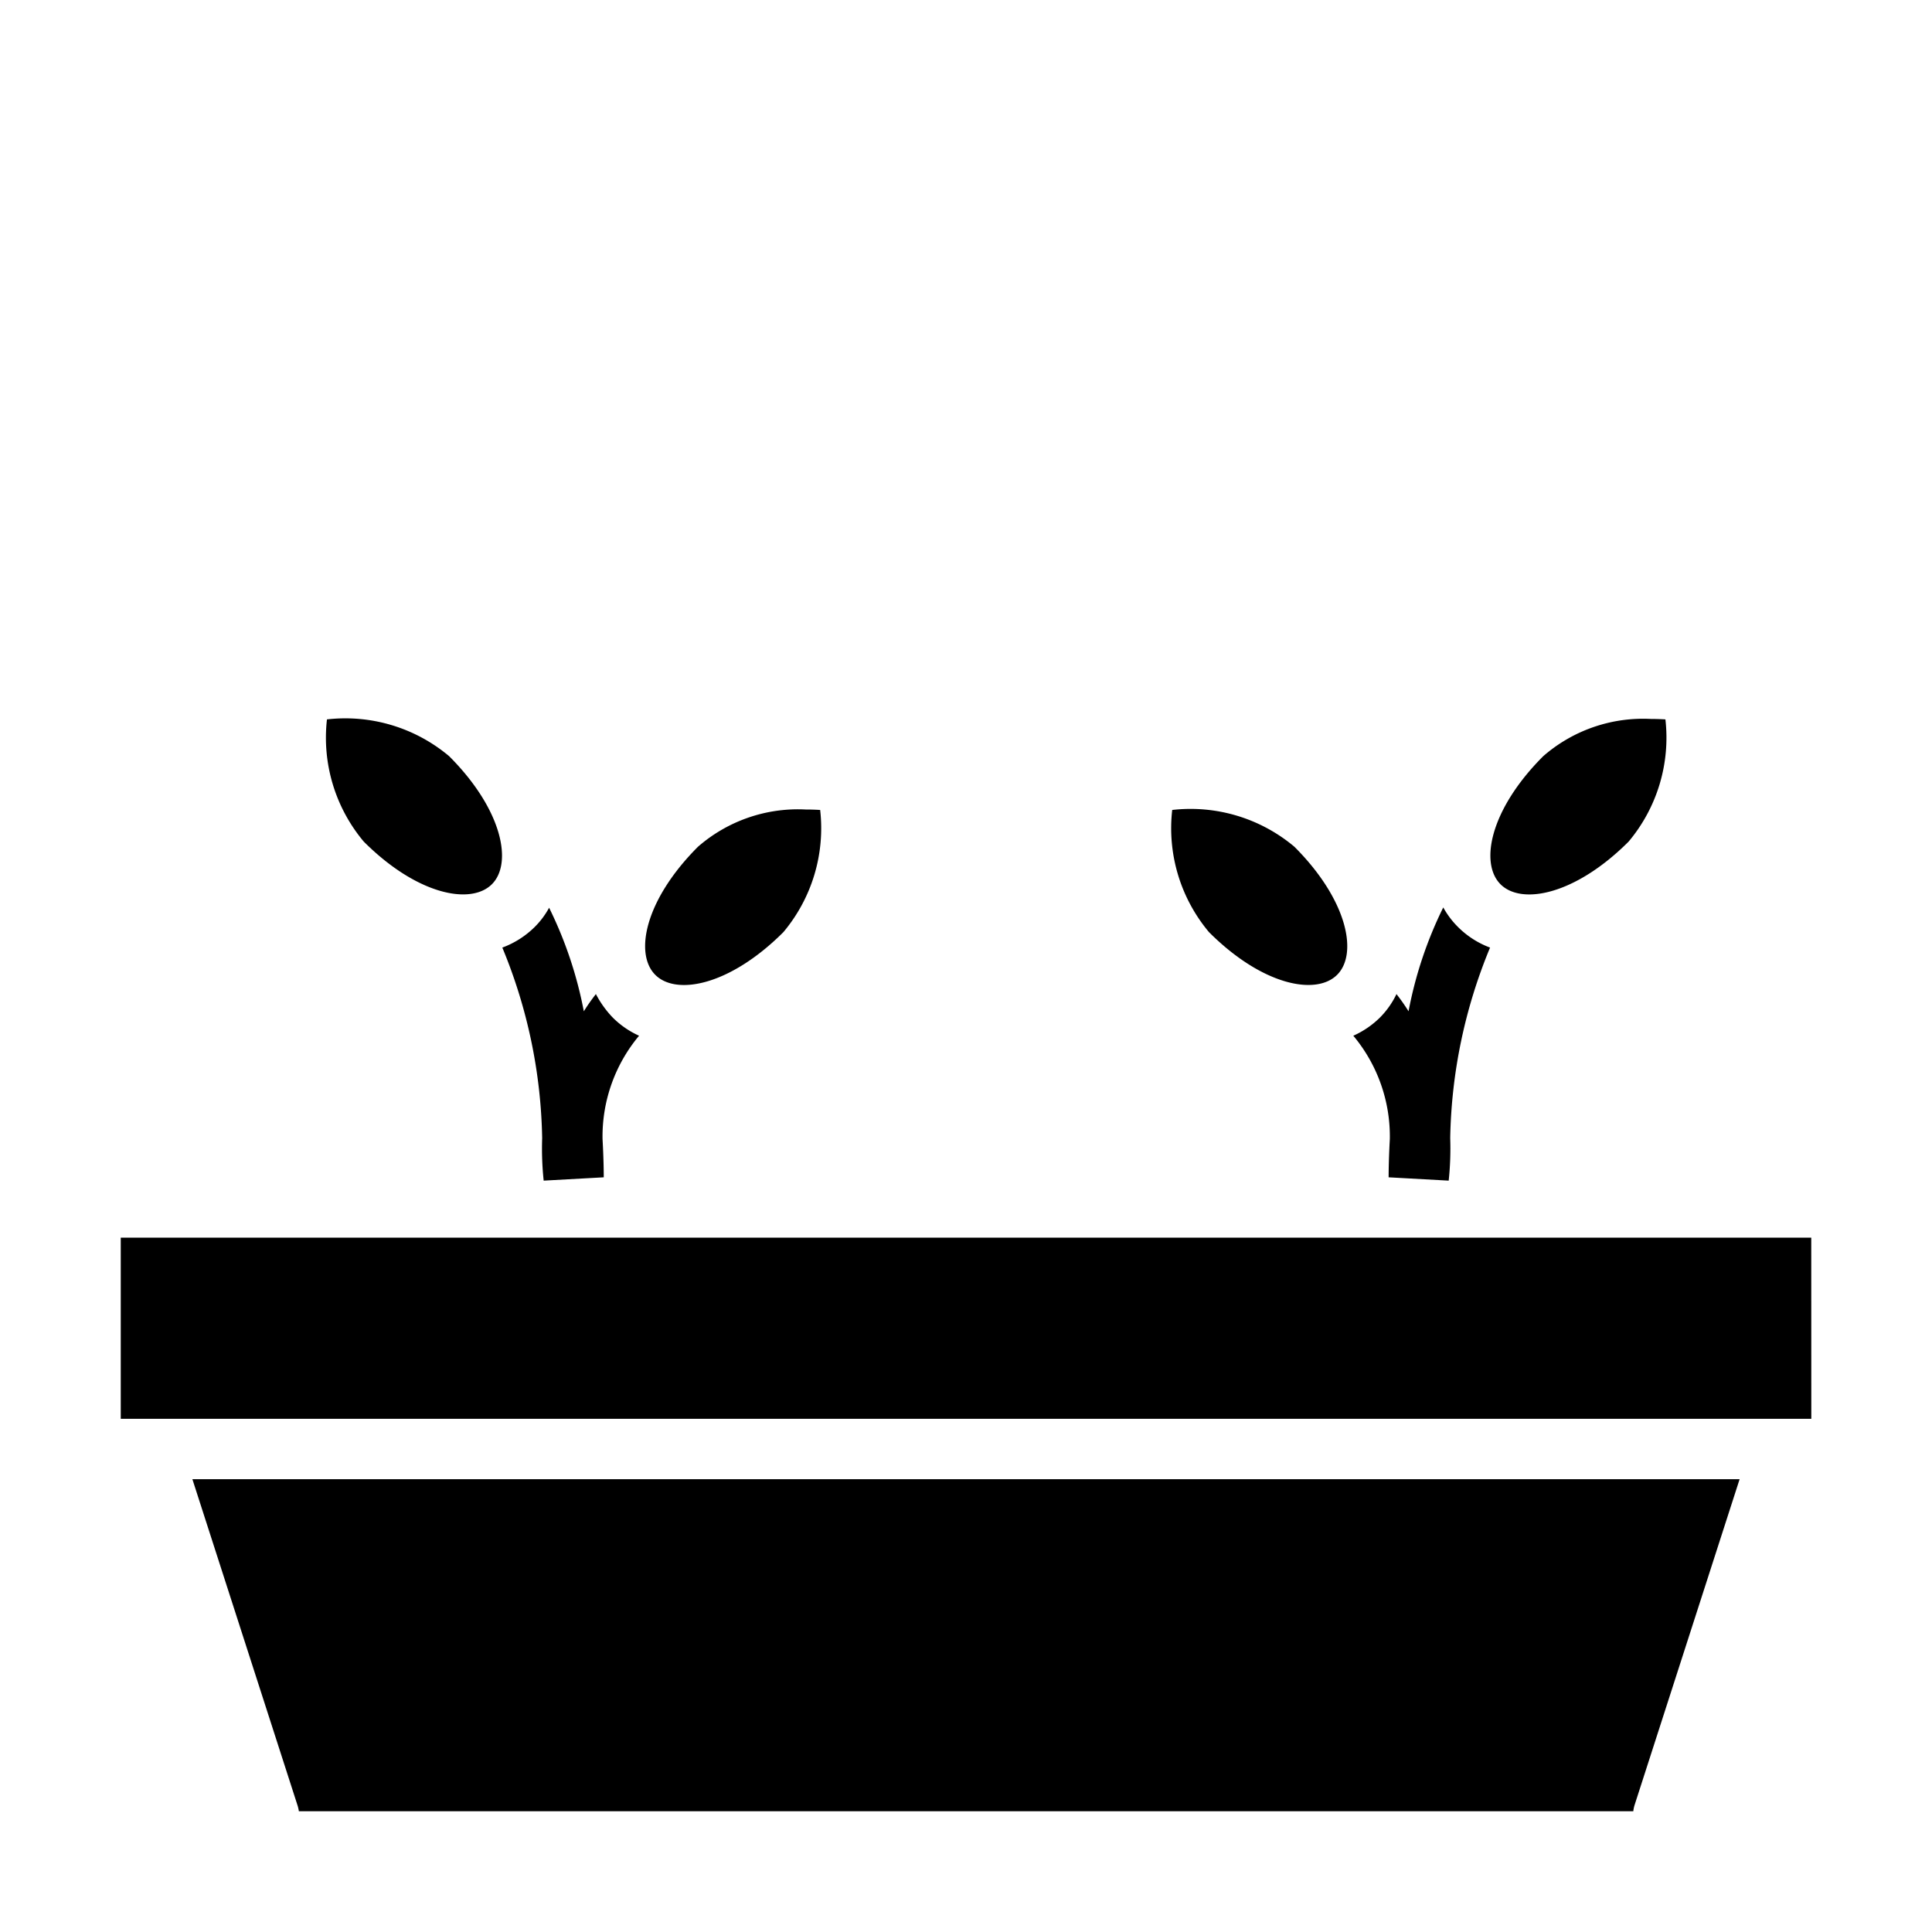 <svg xmlns="http://www.w3.org/2000/svg" viewBox="0 0 64 64" x="0px" y="0px"><g data-name="Plant"><path d="M10.831,23.831a5.354,5.354,0,0,0,1.219,4.048c1.771,1.77,3.547,2.106,4.243,1.414s.355-2.473-1.414-4.243A5.342,5.342,0,0,0,10.831,23.831Z"></path><path d="M23.121,28.05c-1.769,1.77-2.109,3.548-1.414,4.243s2.471.357,4.243-1.414a5.354,5.354,0,0,0,1.219-4.048c-.145-.009-.306-.015-.48-.015A5.036,5.036,0,0,0,23.121,28.05Z"></path><path d="M38.831,26.831a5.354,5.354,0,0,0,1.219,4.048c1.772,1.771,3.547,2.106,4.243,1.414s.355-2.473-1.414-4.243A5.343,5.343,0,0,0,38.831,26.831Z"></path><path d="M51.121,25.05c-1.769,1.77-2.109,3.548-1.414,4.243s2.472.356,4.243-1.414a5.354,5.354,0,0,0,1.219-4.048c-.145-.009-.306-.015-.48-.015A5.036,5.036,0,0,0,51.121,25.05Z"></path><path d="M6.373,49,9.854,59.8A1.115,1.115,0,0,1,9.9,60H54.105a1.084,1.084,0,0,1,.041-.2L57.627,49Z"></path><polygon points="60.002 47 60 41 4 41 4 47 5 47 59 47 60.002 47"></polygon><path d="M48.04,37.7a10.113,10.113,0,0,1-.05,1.41L46,39c0-.07,0-.55.04-1.27a5.2,5.2,0,0,0-1.21-3.42,2.985,2.985,0,0,0,.88-.6,2.828,2.828,0,0,0,.55-.78,6.584,6.584,0,0,1,.4.57,13.375,13.375,0,0,1,1.15-3.44,2.846,2.846,0,0,0,.49.65,2.967,2.967,0,0,0,1.06.68A17.241,17.241,0,0,0,48.04,37.7Z"></path><path d="M19.96,37.73c.04.72.04,1.2.04,1.27l-1.99.11a10.113,10.113,0,0,1-.05-1.41,17.241,17.241,0,0,0-1.32-6.31,3.006,3.006,0,0,0,1.07-.68,2.75,2.75,0,0,0,.48-.64,13.43,13.43,0,0,1,1.15,3.43,6.584,6.584,0,0,1,.4-.57,3.363,3.363,0,0,0,.56.78,2.938,2.938,0,0,0,.87.6A5.2,5.2,0,0,0,19.96,37.73Z"></path></g></svg>